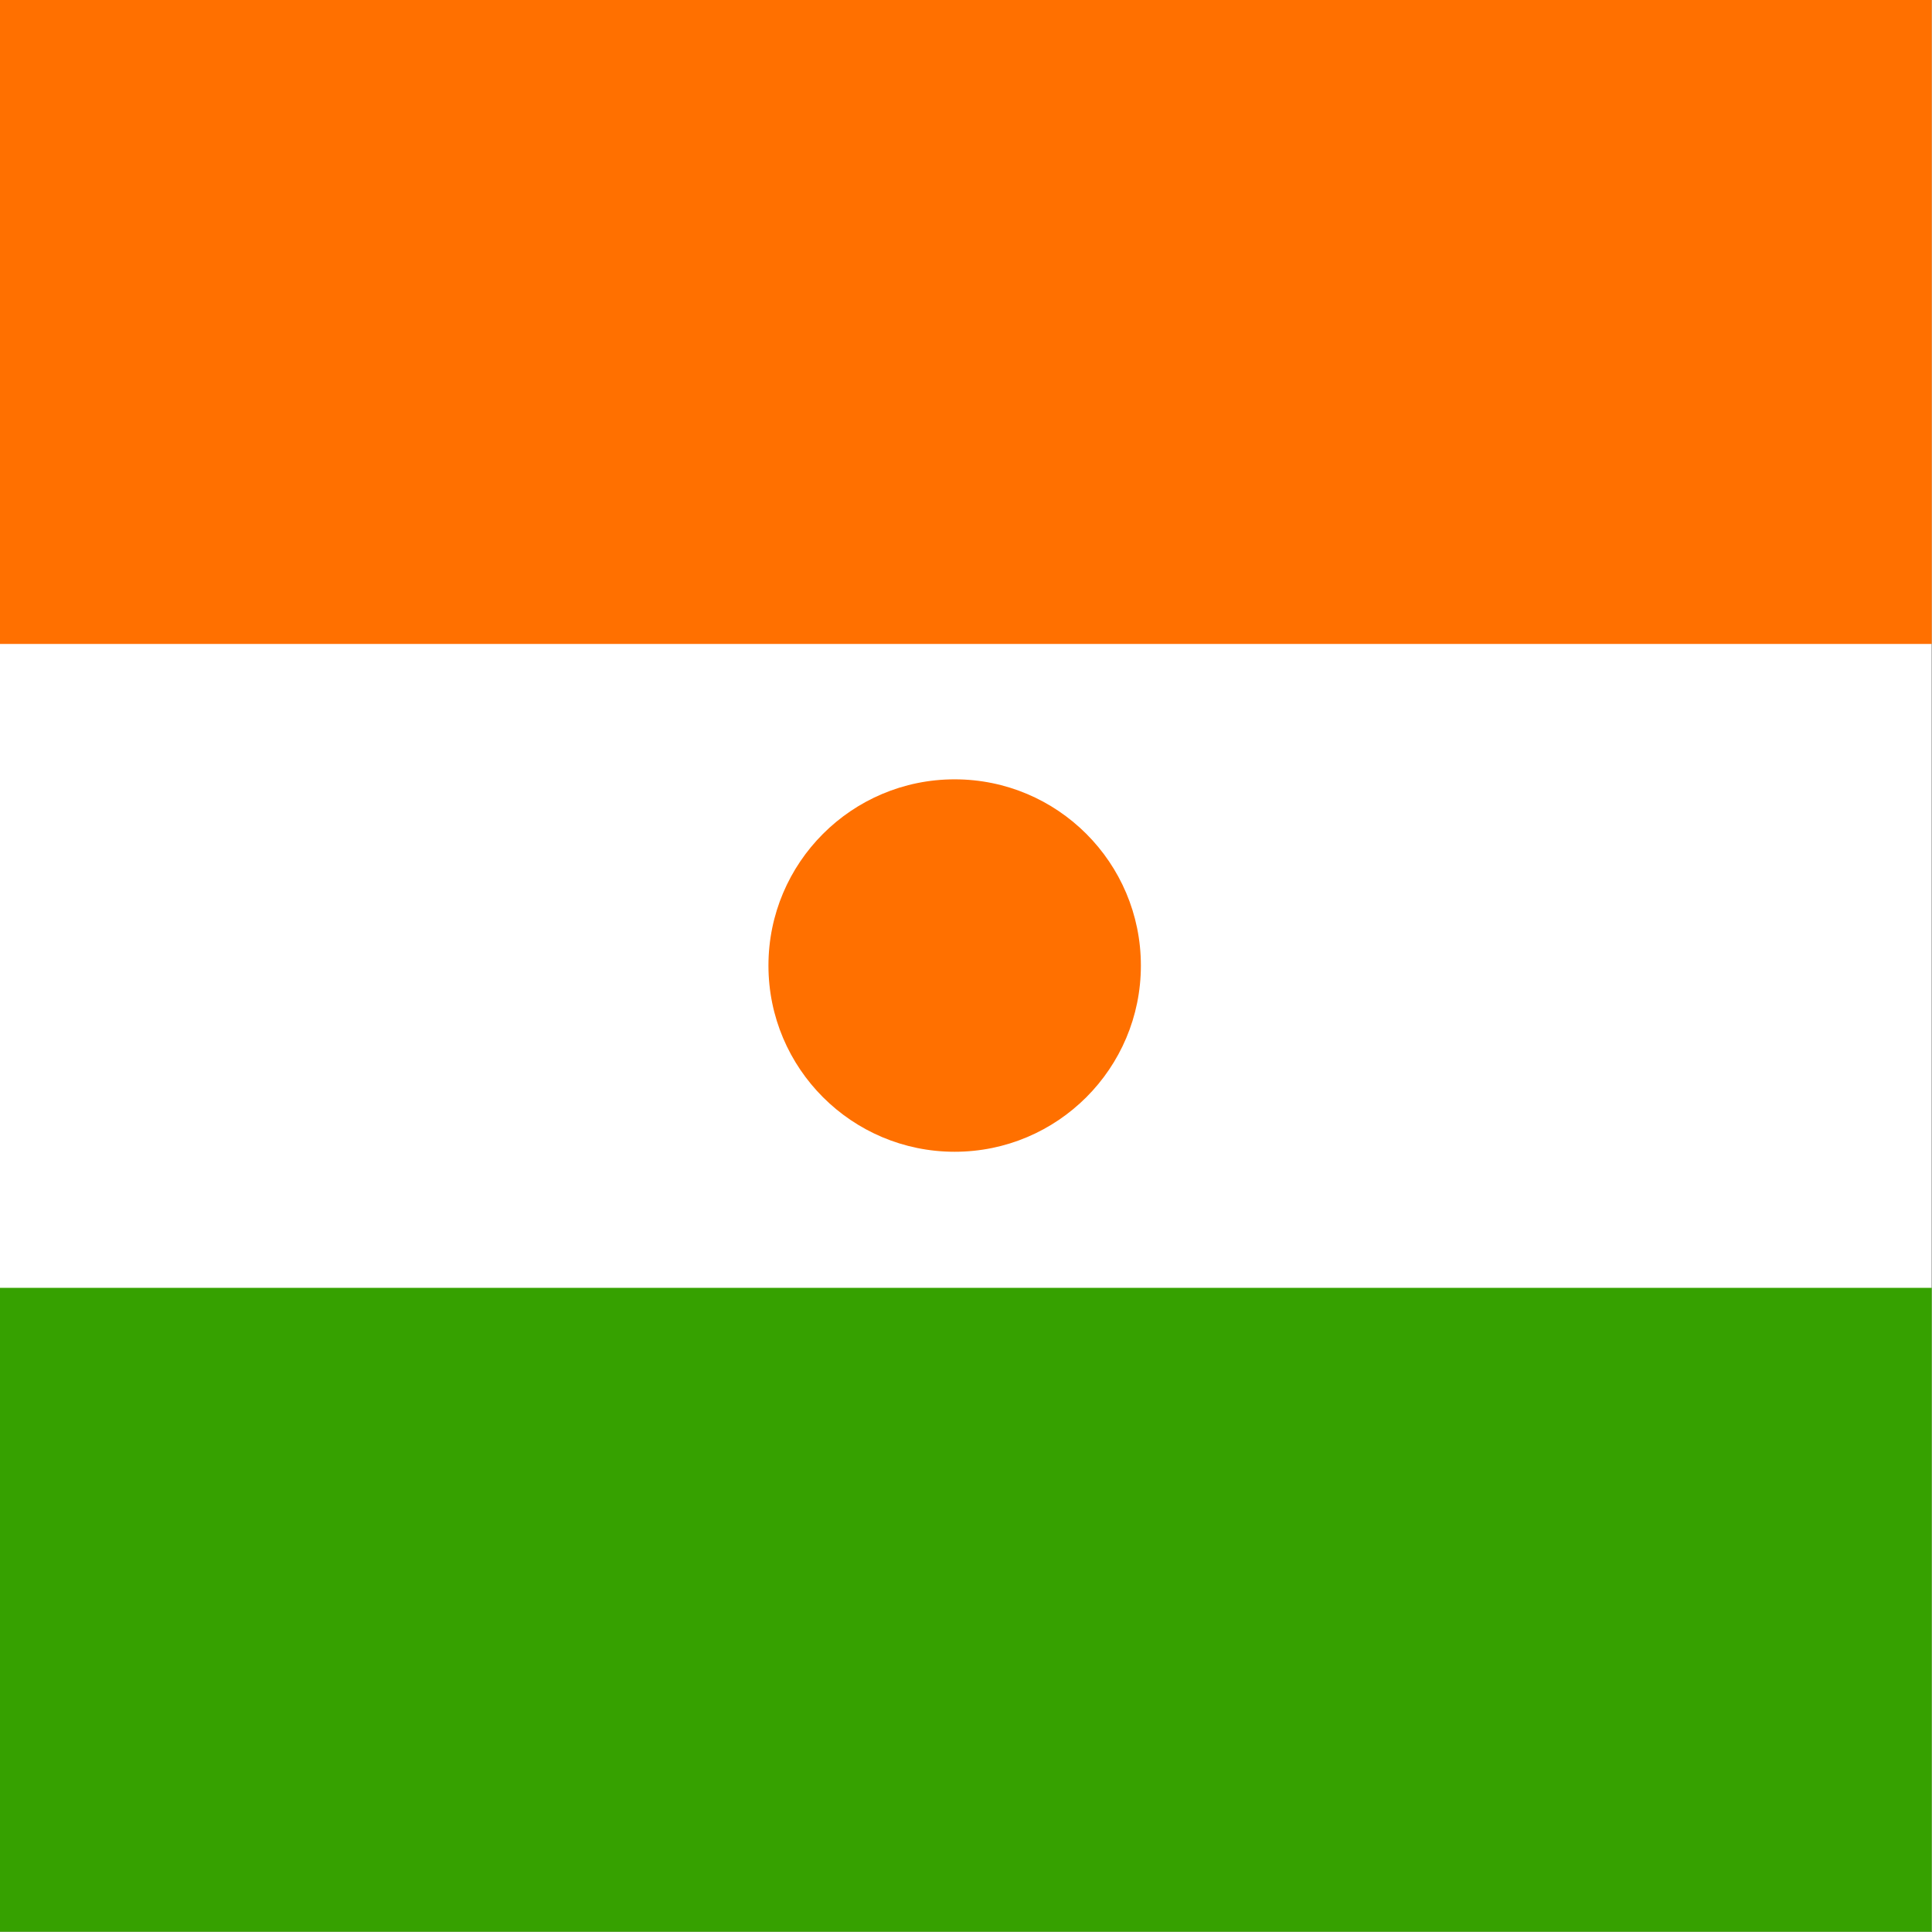 <?xml version="1.0" encoding="UTF-8" standalone="no"?>
<!-- Created with Sodipodi ("http://www.sodipodi.com/") -->

<svg
   xmlns:dc="http://purl.org/dc/elements/1.1/"
   xmlns:cc="http://creativecommons.org/ns#"
   xmlns:rdf="http://www.w3.org/1999/02/22-rdf-syntax-ns#"
   xmlns:svg="http://www.w3.org/2000/svg"
   xmlns="http://www.w3.org/2000/svg"
   xmlns:sodipodi="http://sodipodi.sourceforge.net/DTD/sodipodi-0.dtd"
   xmlns:inkscape="http://www.inkscape.org/namespaces/inkscape"
   version="1"
   x="0"
   y="0"
   width="512"
   height="512"
   id="svg378"
   sodipodi:version="0.33pre"
   sodipodi:docname="ne.svg"
   inkscape:version="0.48.1 r9760">
  <rect width="100%" height="100%" fill="#333333" stroke="none"/>
  <sodipodi:namedview
     id="base"
     showgrid="false"
     inkscape:zoom="0.47574604"
     inkscape:cx="289.84253"
     inkscape:cy="248.03149"
     inkscape:window-width="1280"
     inkscape:window-height="723"
     inkscape:window-x="0"
     inkscape:window-y="24"
     inkscape:window-maximized="1"
     inkscape:current-layer="svg378" />
  <defs
     id="defs380">
    <clipPath
       clipPathUnits="userSpaceOnUse"
       id="clipPath9157">
      <rect
         id="rect9159"
         height="496.063"
         x="44.568"
         style="fill:#000000;fill-opacity:0.67;stroke:none"
         width="496.063"
         y="-1.1172552e-05" />
    </clipPath>
  </defs>
  <g
     transform="matrix(1.032,0,0,1.032,-46,1.1531492e-5)"
     id="flag"
     clip-path="url(#clipPath9157)"
     inkscape:label="#g9129">
    <g
       id="g2490"
       transform="matrix(0.779,0,0,1,6.50431e-4,-248.031)">
      <rect
         width="744.094"
         height="496.063"
         x="-744.094"
         y="-744.094"
         style="font-size:12px;fill:#ffffff;fill-opacity:1;fill-rule:evenodd;stroke:none"
         id="rect149"
         transform="scale(-1,-1)" />
      <rect
         width="744.094"
         height="165.354"
         x="-744.094"
         y="-413.386"
         style="font-size:12px;fill:#ff7000;fill-opacity:1;fill-rule:evenodd;stroke:none"
         id="rect148"
         transform="scale(-1,-1)" />
      <rect
         width="744.094"
         height="165.354"
         x="-744.094"
         y="-744.094"
         style="font-size:12px;fill:#36a100;fill-opacity:1;fill-rule:evenodd;stroke:none"
         id="rect585"
         transform="scale(-1,-1)" />
    </g>
    <path
       sodipodi:type="arc"
       style="fill:#ff7000;fill-opacity:1;fill-rule:evenodd;stroke:none"
       id="path578"
       d="m 580.677,372.842 c 0,38.554 -31.254,69.808 -69.808,69.808 -38.554,0 -69.808,-31.254 -69.808,-69.808 0,-38.554 31.254,-69.808 69.808,-69.808 38.554,0 69.808,31.254 69.808,69.808 z"
       sodipodi:cx="510.86911"
       sodipodi:cy="372.84177"
       sodipodi:rx="69.808197"
       sodipodi:ry="69.808197"
       transform="matrix(0.685,0,0,0.685,-60.22,-7.451)" />
  </g>
</svg>
